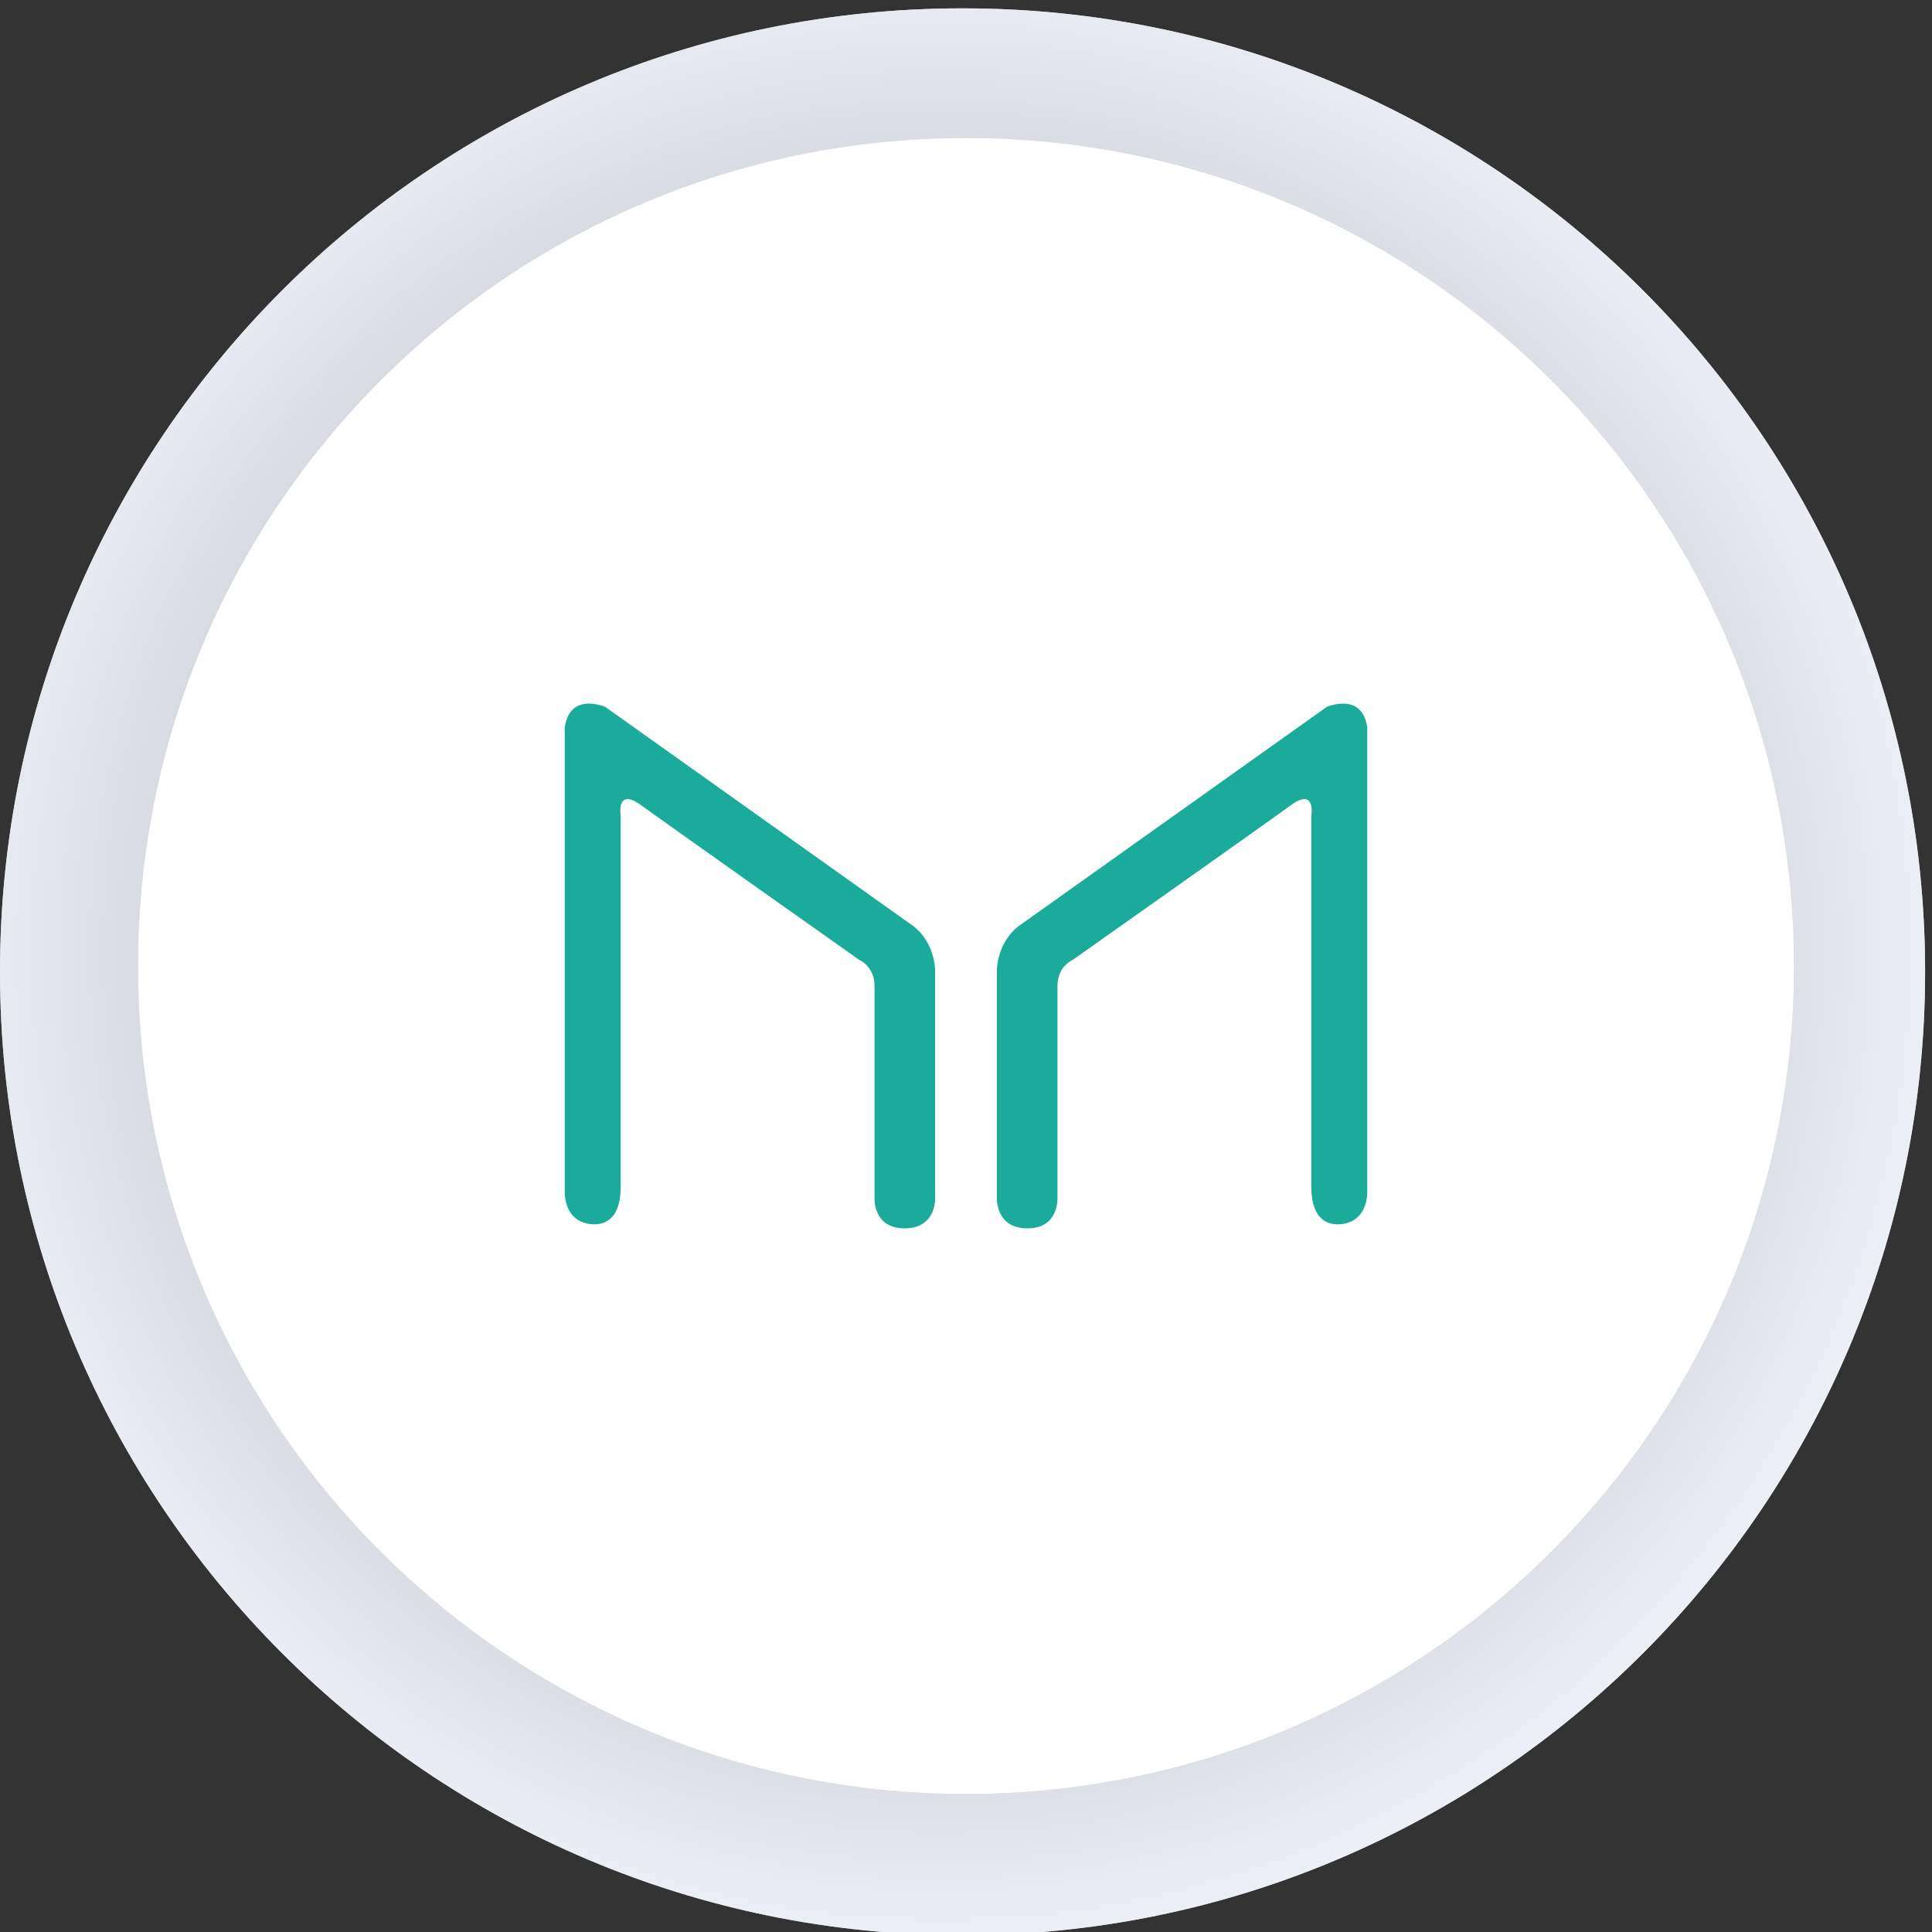 <svg width="76" height="76" viewBox="0 0 76 76" fill="none" xmlns="http://www.w3.org/2000/svg">
  <rect x="0" y="0" width="76" height="76" fill="#333333" stroke="none"/>
  <g clip-path="url(#clip0)">
  <path d="M37.864 76.129C58.776 76.129 75.729 59.16 75.729 38.228C75.729 17.296 58.776 0.328 37.864 0.328C16.952 0.328 0 17.296 0 38.228C0 59.16 16.952 76.129 37.864 76.129Z" fill="#C4C4C4"/>
  <path d="M37.864 76.129C58.776 76.129 75.729 59.16 75.729 38.228C75.729 17.296 58.776 0.328 37.864 0.328C16.952 0.328 0 17.296 0 38.228C0 59.16 16.952 76.129 37.864 76.129Z" fill="url(#paint0_radial)"/>
  <path d="M38 70.571C55.989 70.571 70.571 55.989 70.571 38C70.571 20.011 55.989 5.428 38 5.428C20.011 5.428 5.429 20.011 5.429 38C5.429 55.989 20.011 70.571 38 70.571Z" fill="#C4C4C4"/>
  <path d="M38 70.571C55.989 70.571 70.571 55.989 70.571 38C70.571 20.011 55.989 5.428 38 5.428C20.011 5.428 5.429 20.011 5.429 38C5.429 55.989 20.011 70.571 38 70.571Z" fill="white"/>
  <path d="M36.785 47.095V38.158C36.785 38.158 36.785 36.973 35.783 36.327L23.811 27.809C23.811 27.809 22.413 27.196 22.215 28.624V46.893C22.215 46.893 22.181 47.885 23.017 48.111C23.017 48.111 24.415 48.582 24.415 46.692V32.076C24.415 32.076 24.233 30.959 25.218 31.673C26.194 32.387 33.806 37.763 33.806 37.763C33.806 37.763 34.402 38.007 34.402 38.779V47.103C34.402 47.103 34.319 48.33 35.602 48.321C36.867 48.304 36.785 47.095 36.785 47.095Z" fill="#1AAB9A"/>
  <path d="M39.215 47.095V38.158C39.215 38.158 39.215 36.973 40.217 36.327L52.189 27.809C52.189 27.809 53.587 27.196 53.785 28.624V46.893C53.785 46.893 53.819 47.885 52.983 48.111C52.983 48.111 51.585 48.582 51.585 46.692V32.076C51.585 32.076 51.767 30.959 50.782 31.673C49.806 32.387 42.194 37.763 42.194 37.763C42.194 37.763 41.598 38.007 41.598 38.779V47.103C41.598 47.103 41.681 48.33 40.398 48.321C39.133 48.304 39.215 47.095 39.215 47.095Z" fill="#1AAB9A"/>
  </g>
  <defs>
  <radialGradient id="paint0_radial" cx="0" cy="0" r="1" gradientUnits="userSpaceOnUse" gradientTransform="translate(37.059 37.422) rotate(52.621) scale(40.205 40.194)">
  <stop offset="0.757" stop-color="#D6DAE0"/>
  <stop offset="1" stop-color="#F0F3F9"/>
  </radialGradient>
  <clipPath id="clip0">
  <rect width="76" height="76" fill="white"/>
  </clipPath>
  </defs>
</svg>
